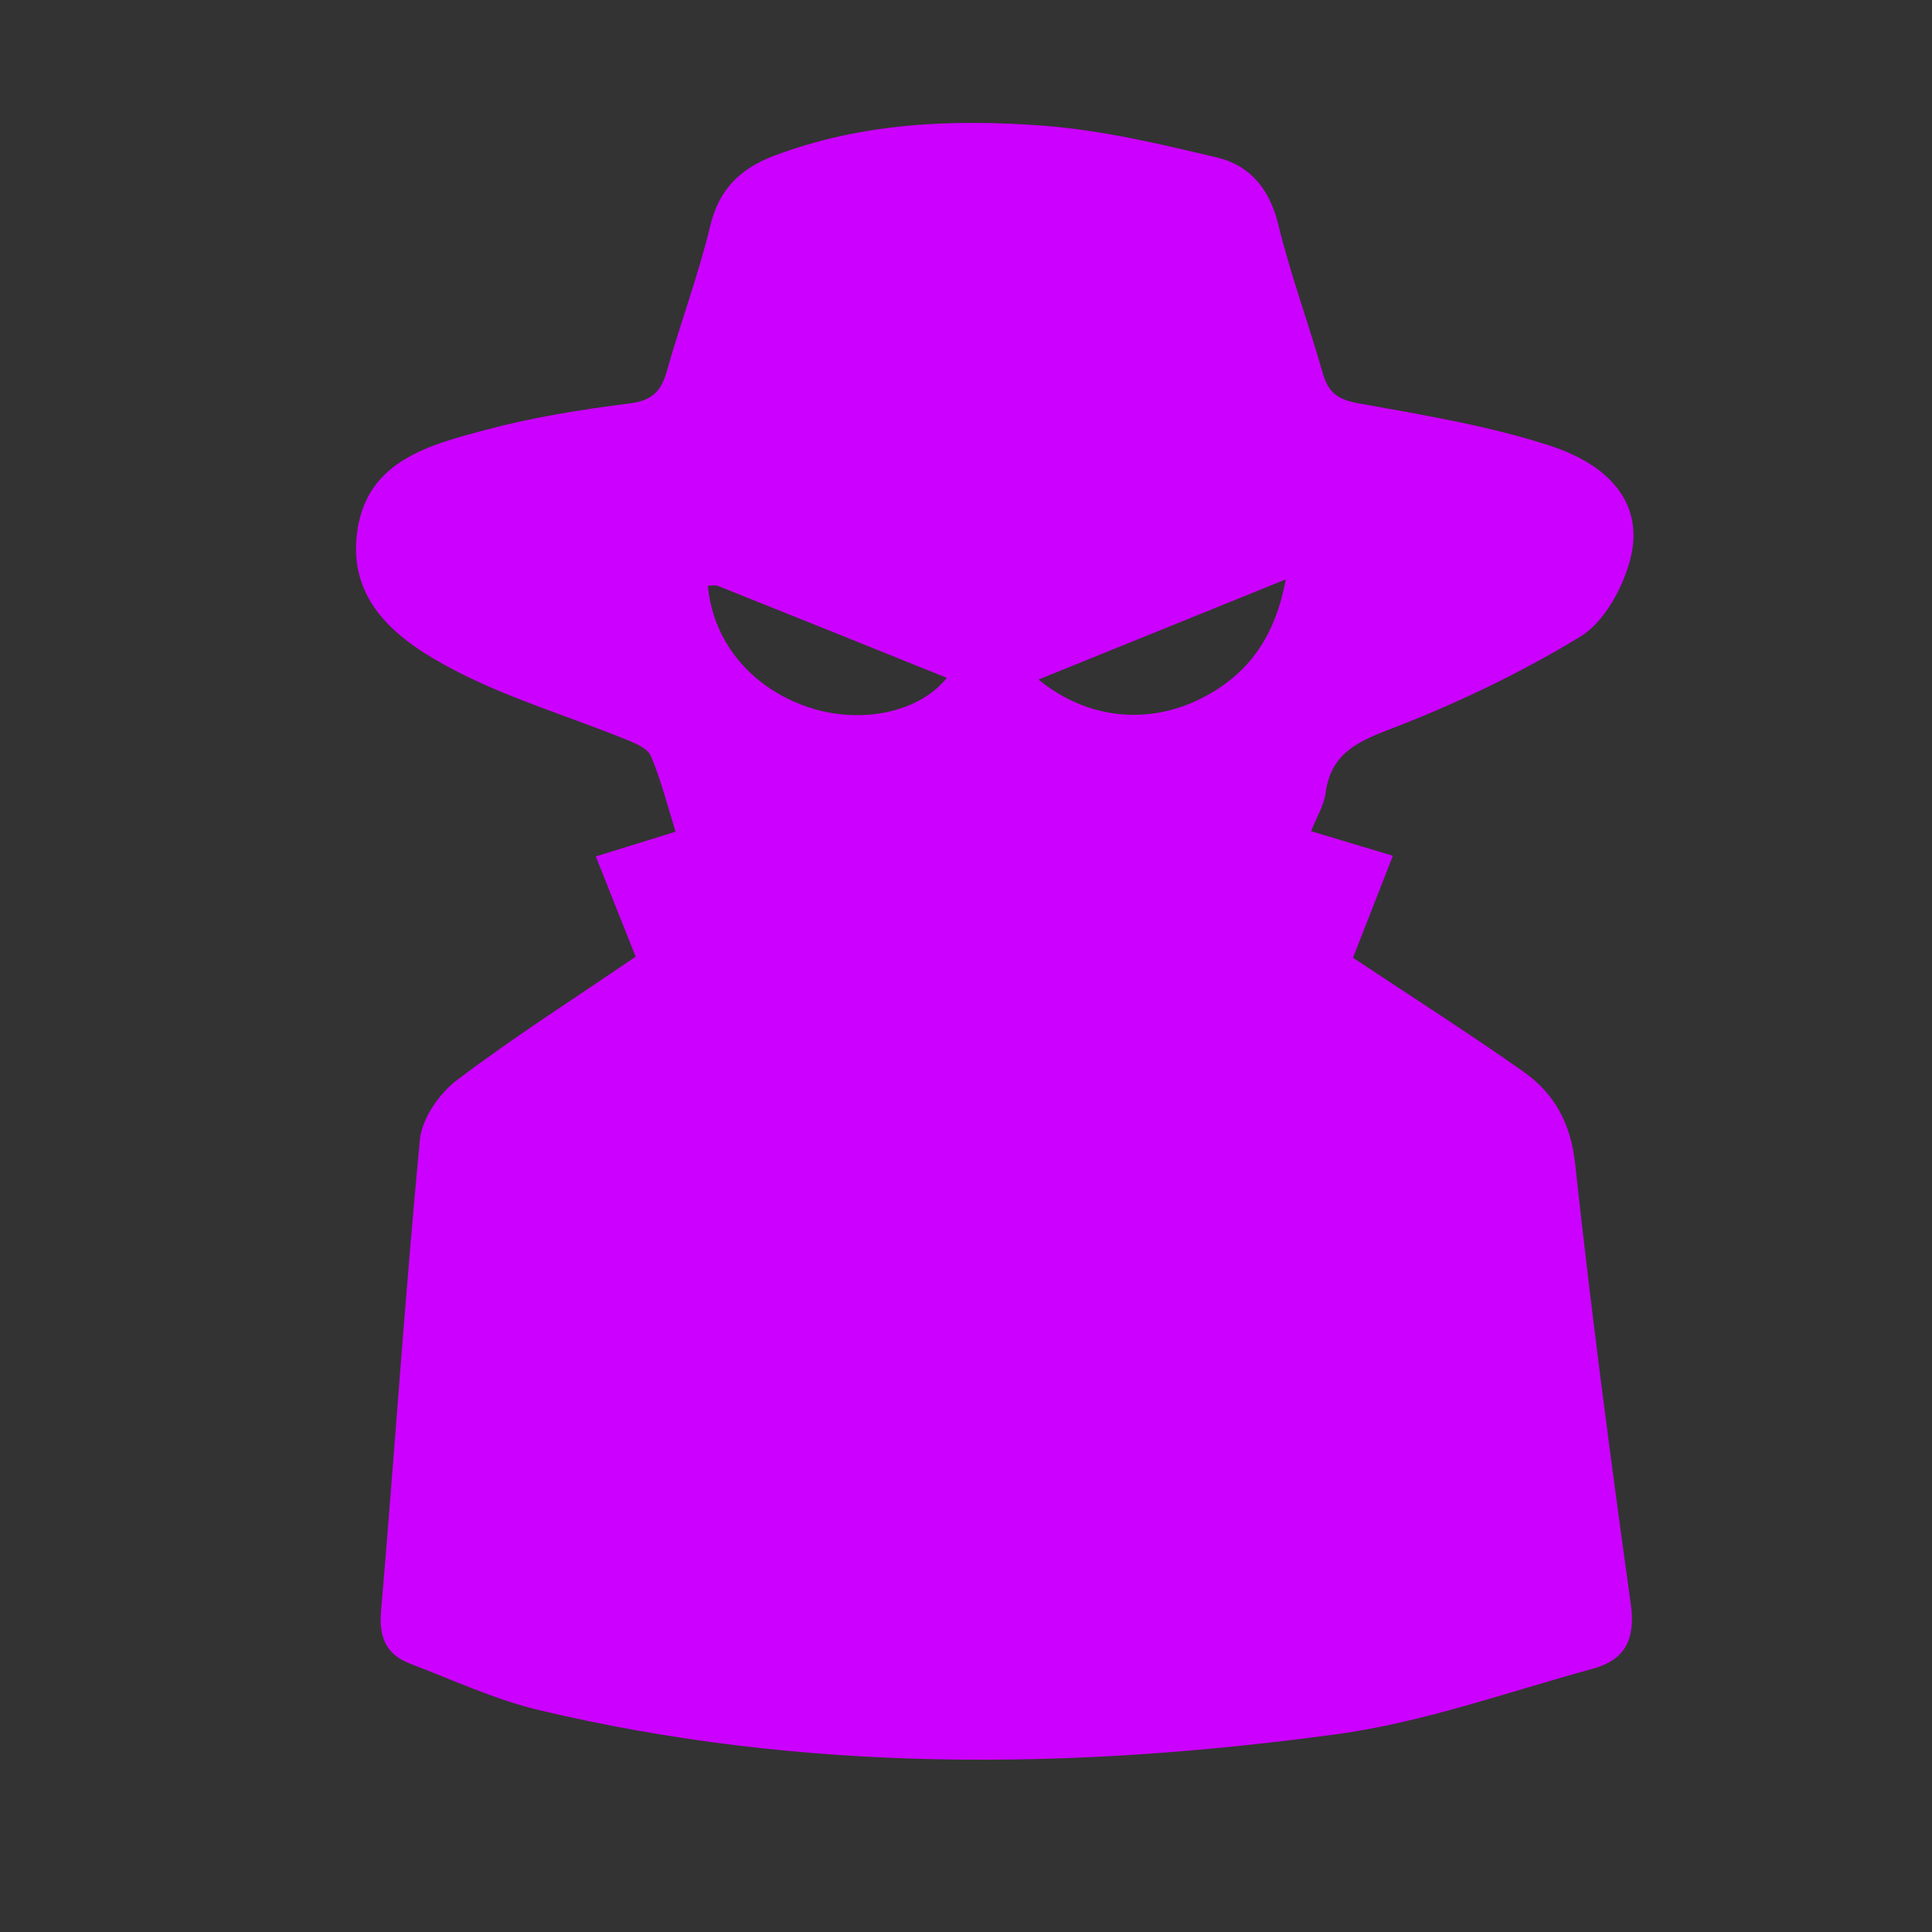 <?xml version="1.0" encoding="utf-8"?>
<!-- Generator: Adobe Illustrator 16.0.0, SVG Export Plug-In . SVG Version: 6.00 Build 0)  -->
<!DOCTYPE svg PUBLIC "-//W3C//DTD SVG 1.1//EN" "http://www.w3.org/Graphics/SVG/1.1/DTD/svg11.dtd">
<svg version="1.1" id="Layer_1" xmlns="http://www.w3.org/2000/svg" xmlns:xlink="http://www.w3.org/1999/xlink" x="0px" y="0px"
	 width="60px" height="60px" viewBox="0 0 60 60" enable-background="new 0 0 60 60" xml:space="preserve">
<rect x="0" y="0" width="60" height="60" fill="#333333" stroke="none"/>
<title>ico-hitcon</title>
<desc>Created with Sketch.</desc>
<g id="YMsJGt_1_">
	<g>
		<g>
			<path fill="#CC00FF" enable-background="new    " d="M19.741,29.71c-0.364-0.914-0.771-1.94-1.237-3.113
				c0.817-0.252,1.597-0.495,2.477-0.767c-0.249-0.794-0.447-1.597-0.766-2.349c-0.104-0.247-0.503-0.408-0.8-0.526
				c-1.77-0.715-3.622-1.267-5.304-2.143c-1.718-0.896-3.386-2.125-2.998-4.426c0.353-2.089,2.234-2.57,3.931-3.025
				c1.472-0.396,2.993-0.642,4.507-0.831c0.703-0.088,0.981-0.379,1.159-1.006c0.426-1.509,0.981-2.985,1.346-4.507
				c0.273-1.142,0.938-1.782,1.974-2.175c2.716-1.03,5.551-1.15,8.382-0.937c1.812,0.138,3.612,0.565,5.39,0.989
				c1.023,0.243,1.633,0.986,1.898,2.084c0.379,1.559,0.941,3.071,1.382,4.618c0.168,0.596,0.466,0.814,1.093,0.927
				c1.99,0.36,4.005,0.688,5.922,1.306c2.06,0.663,2.943,1.941,2.535,3.53c-0.23,0.895-0.81,1.959-1.555,2.413
				c-1.876,1.14-3.889,2.1-5.938,2.885c-1.064,0.406-1.815,0.793-1.974,1.984c-0.049,0.363-0.263,0.704-0.448,1.173
				c0.849,0.254,1.633,0.49,2.541,0.763c-0.446,1.14-0.871,2.223-1.24,3.166c1.821,1.212,3.585,2.335,5.29,3.536
				c0.968,0.681,1.476,1.609,1.611,2.877c0.495,4.567,1.095,9.122,1.728,13.671c0.153,1.09-0.192,1.726-1.172,1.994
				c-2.647,0.725-5.274,1.671-7.975,2.038c-8.28,1.123-16.571,1.199-24.769-0.752c-1.365-0.327-2.664-0.933-3.983-1.435
				c-0.732-0.278-0.984-0.793-0.915-1.618c0.417-4.885,0.741-9.774,1.206-14.652c0.062-0.66,0.598-1.438,1.148-1.854
				C15.941,32.217,17.806,31.032,19.741,29.71z M21.985,18.191c0.158,1.797,1.428,3.266,3.274,3.82
				c1.576,0.473,3.317,0.084,4.146-0.96c-2.377-0.957-4.741-1.909-7.108-2.855C22.209,18.161,22.092,18.191,21.985,18.191z
				 M32.251,21.104c1.542,1.262,3.496,1.436,5.199,0.511c1.362-0.74,2.155-1.871,2.481-3.622
				C37.217,19.093,34.767,20.085,32.251,21.104z"/>
			<path fill="#FFFF00" d="M32.251,21.104c2.516-1.02,4.966-2.012,7.681-3.111"/>
		</g>
	</g>
</g>
</svg>
